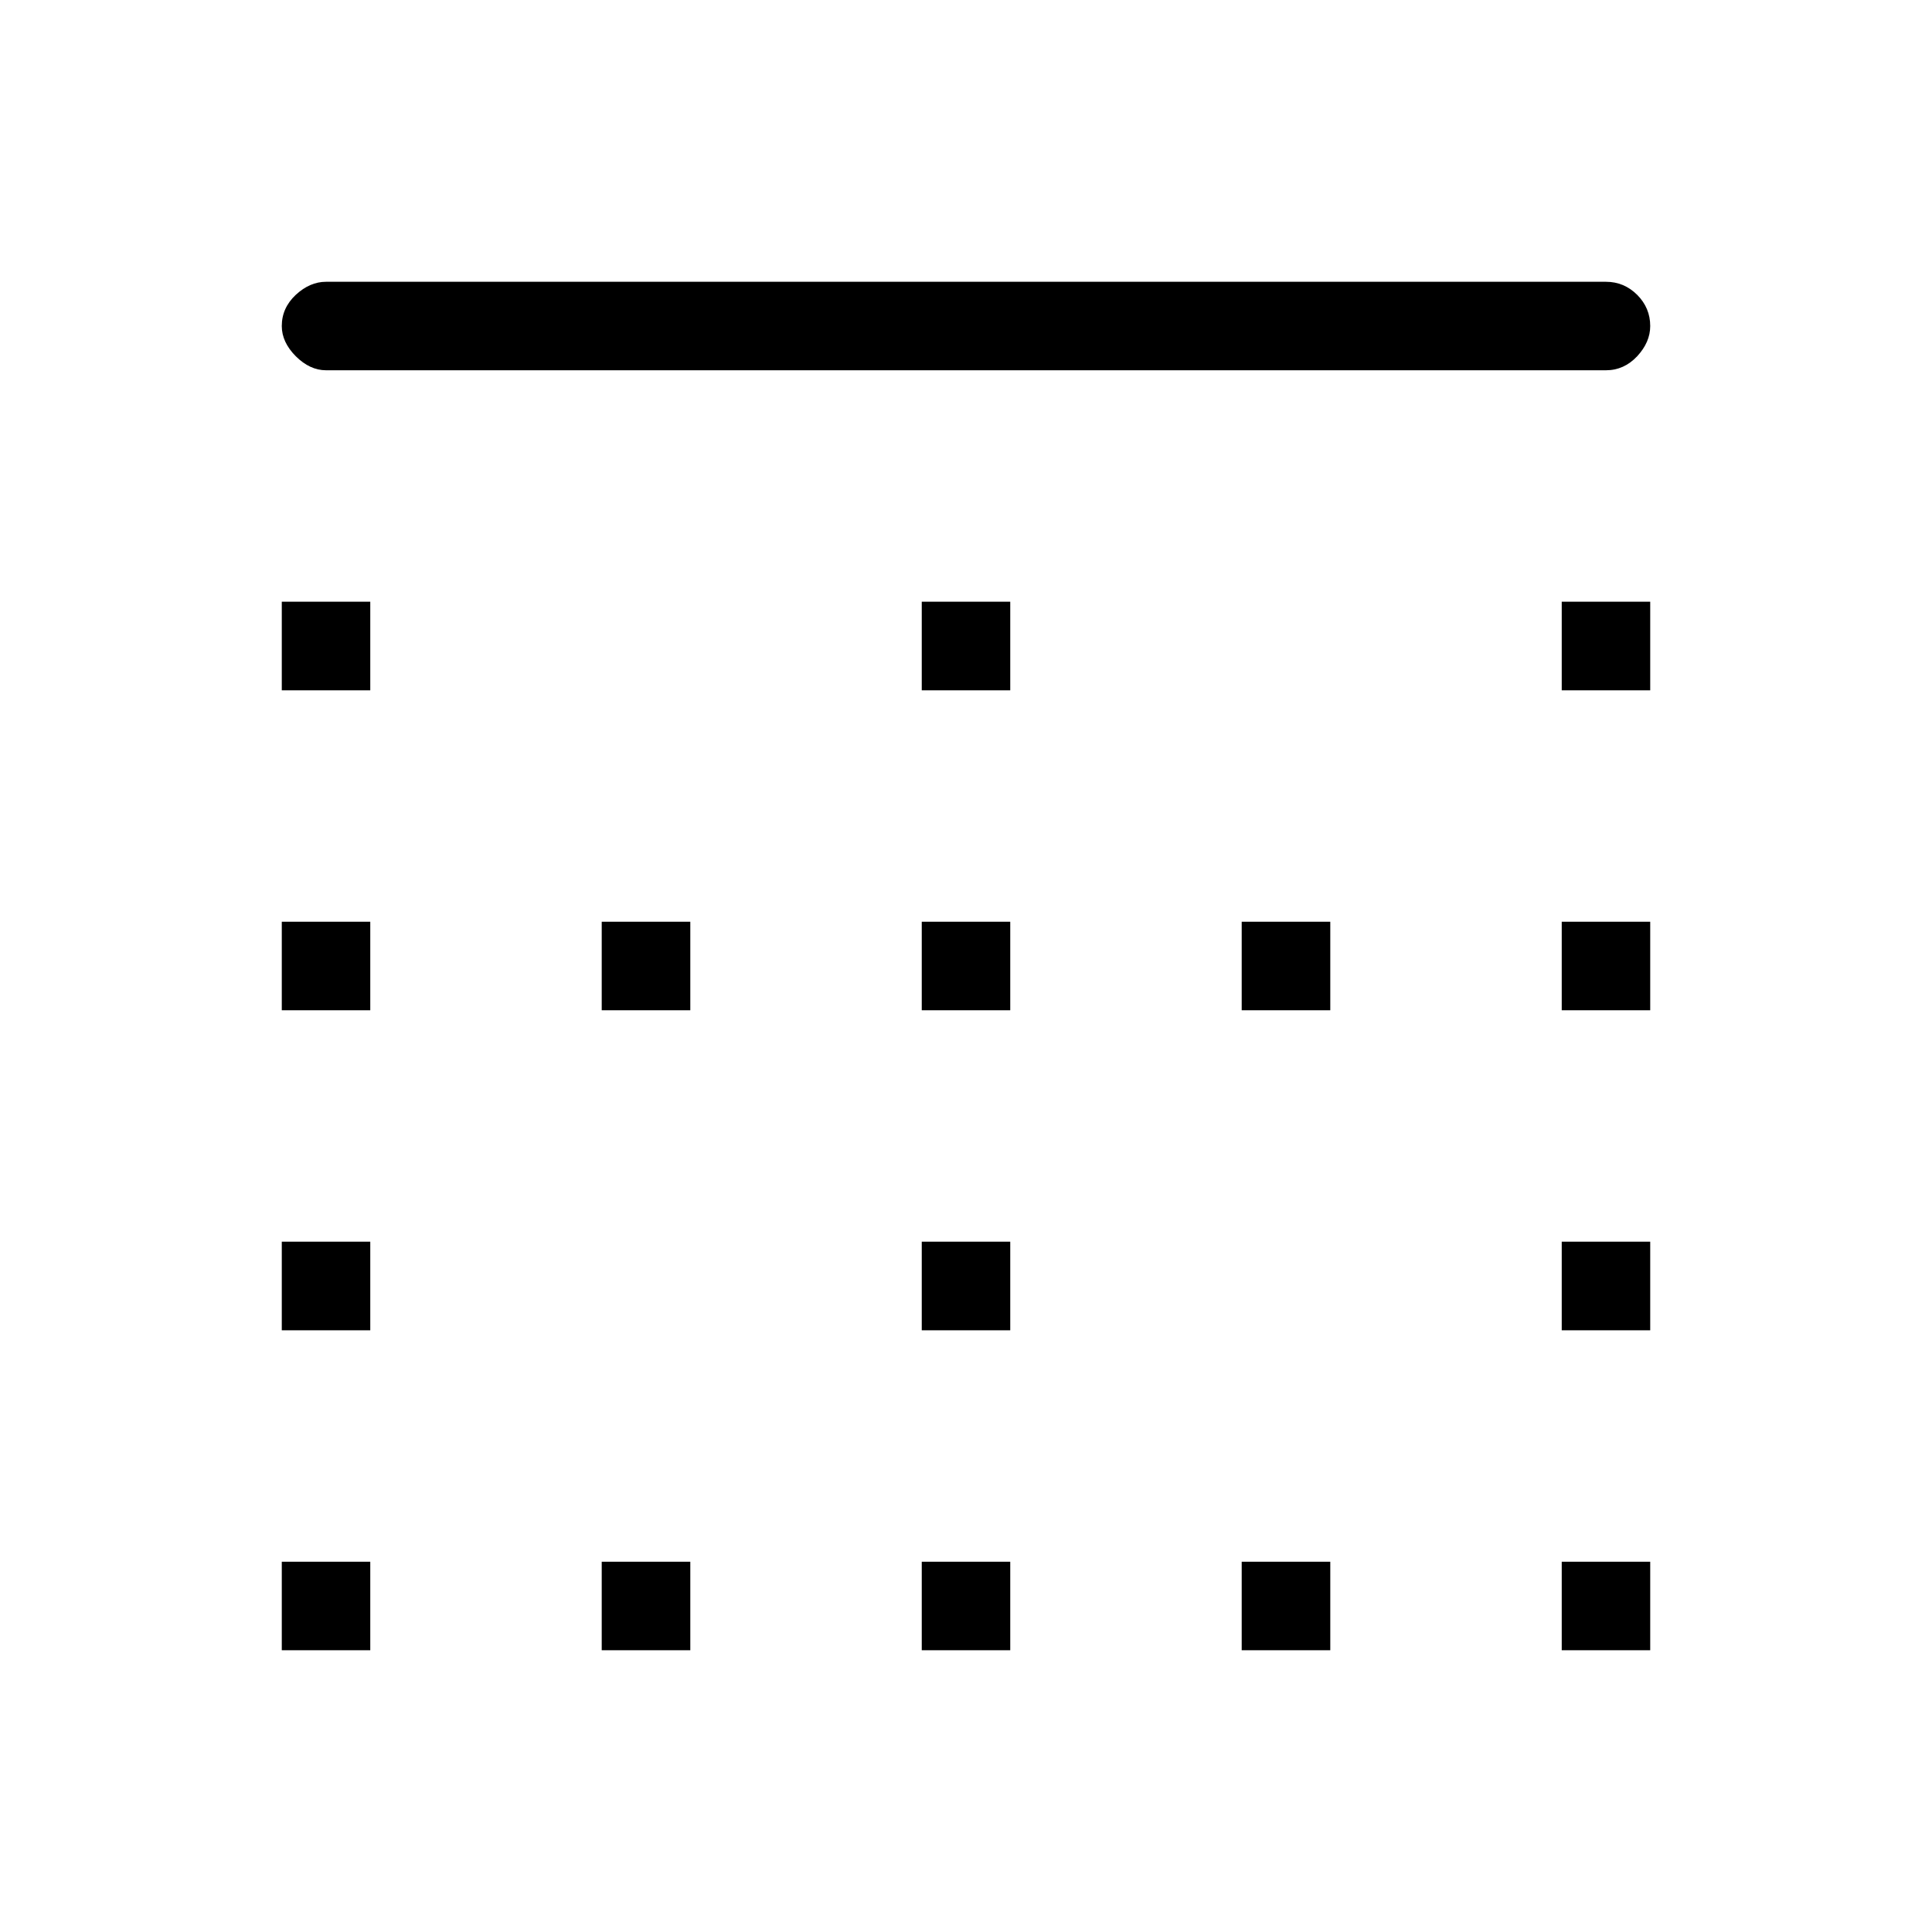 <svg xmlns="http://www.w3.org/2000/svg" height="20" width="20"><path d="M6.229 17.083v-.916h.917v.916Zm0-6.625v-.916h.917v.916Zm3.313 0v-.916h.916v.916Zm0 6.625v-.916h.916v.916Zm-6.625-3.312v-.917h.916v.917Zm0 3.312v-.916h.916v.916Zm0-6.625v-.916h.916v.916Zm0-3.312v-.917h.916v.917Zm6.625 6.625v-.917h.916v.917Zm6.625-6.625v-.917h.916v.917Zm0 3.312v-.916h.916v.916ZM3.375 3.833q-.167 0-.313-.145-.145-.146-.145-.313 0-.187.145-.323.146-.135.313-.135h13.25q.187 0 .323.135.135.136.135.323 0 .167-.135.313-.136.145-.323.145Zm12.792 9.938v-.917h.916v.917Zm-3.313 3.312v-.916h.917v.916ZM9.542 7.146v-.917h.916v.917Zm6.625 9.937v-.916h.916v.916Zm-3.313-6.625v-.916h.917v.916Z"/></svg>
